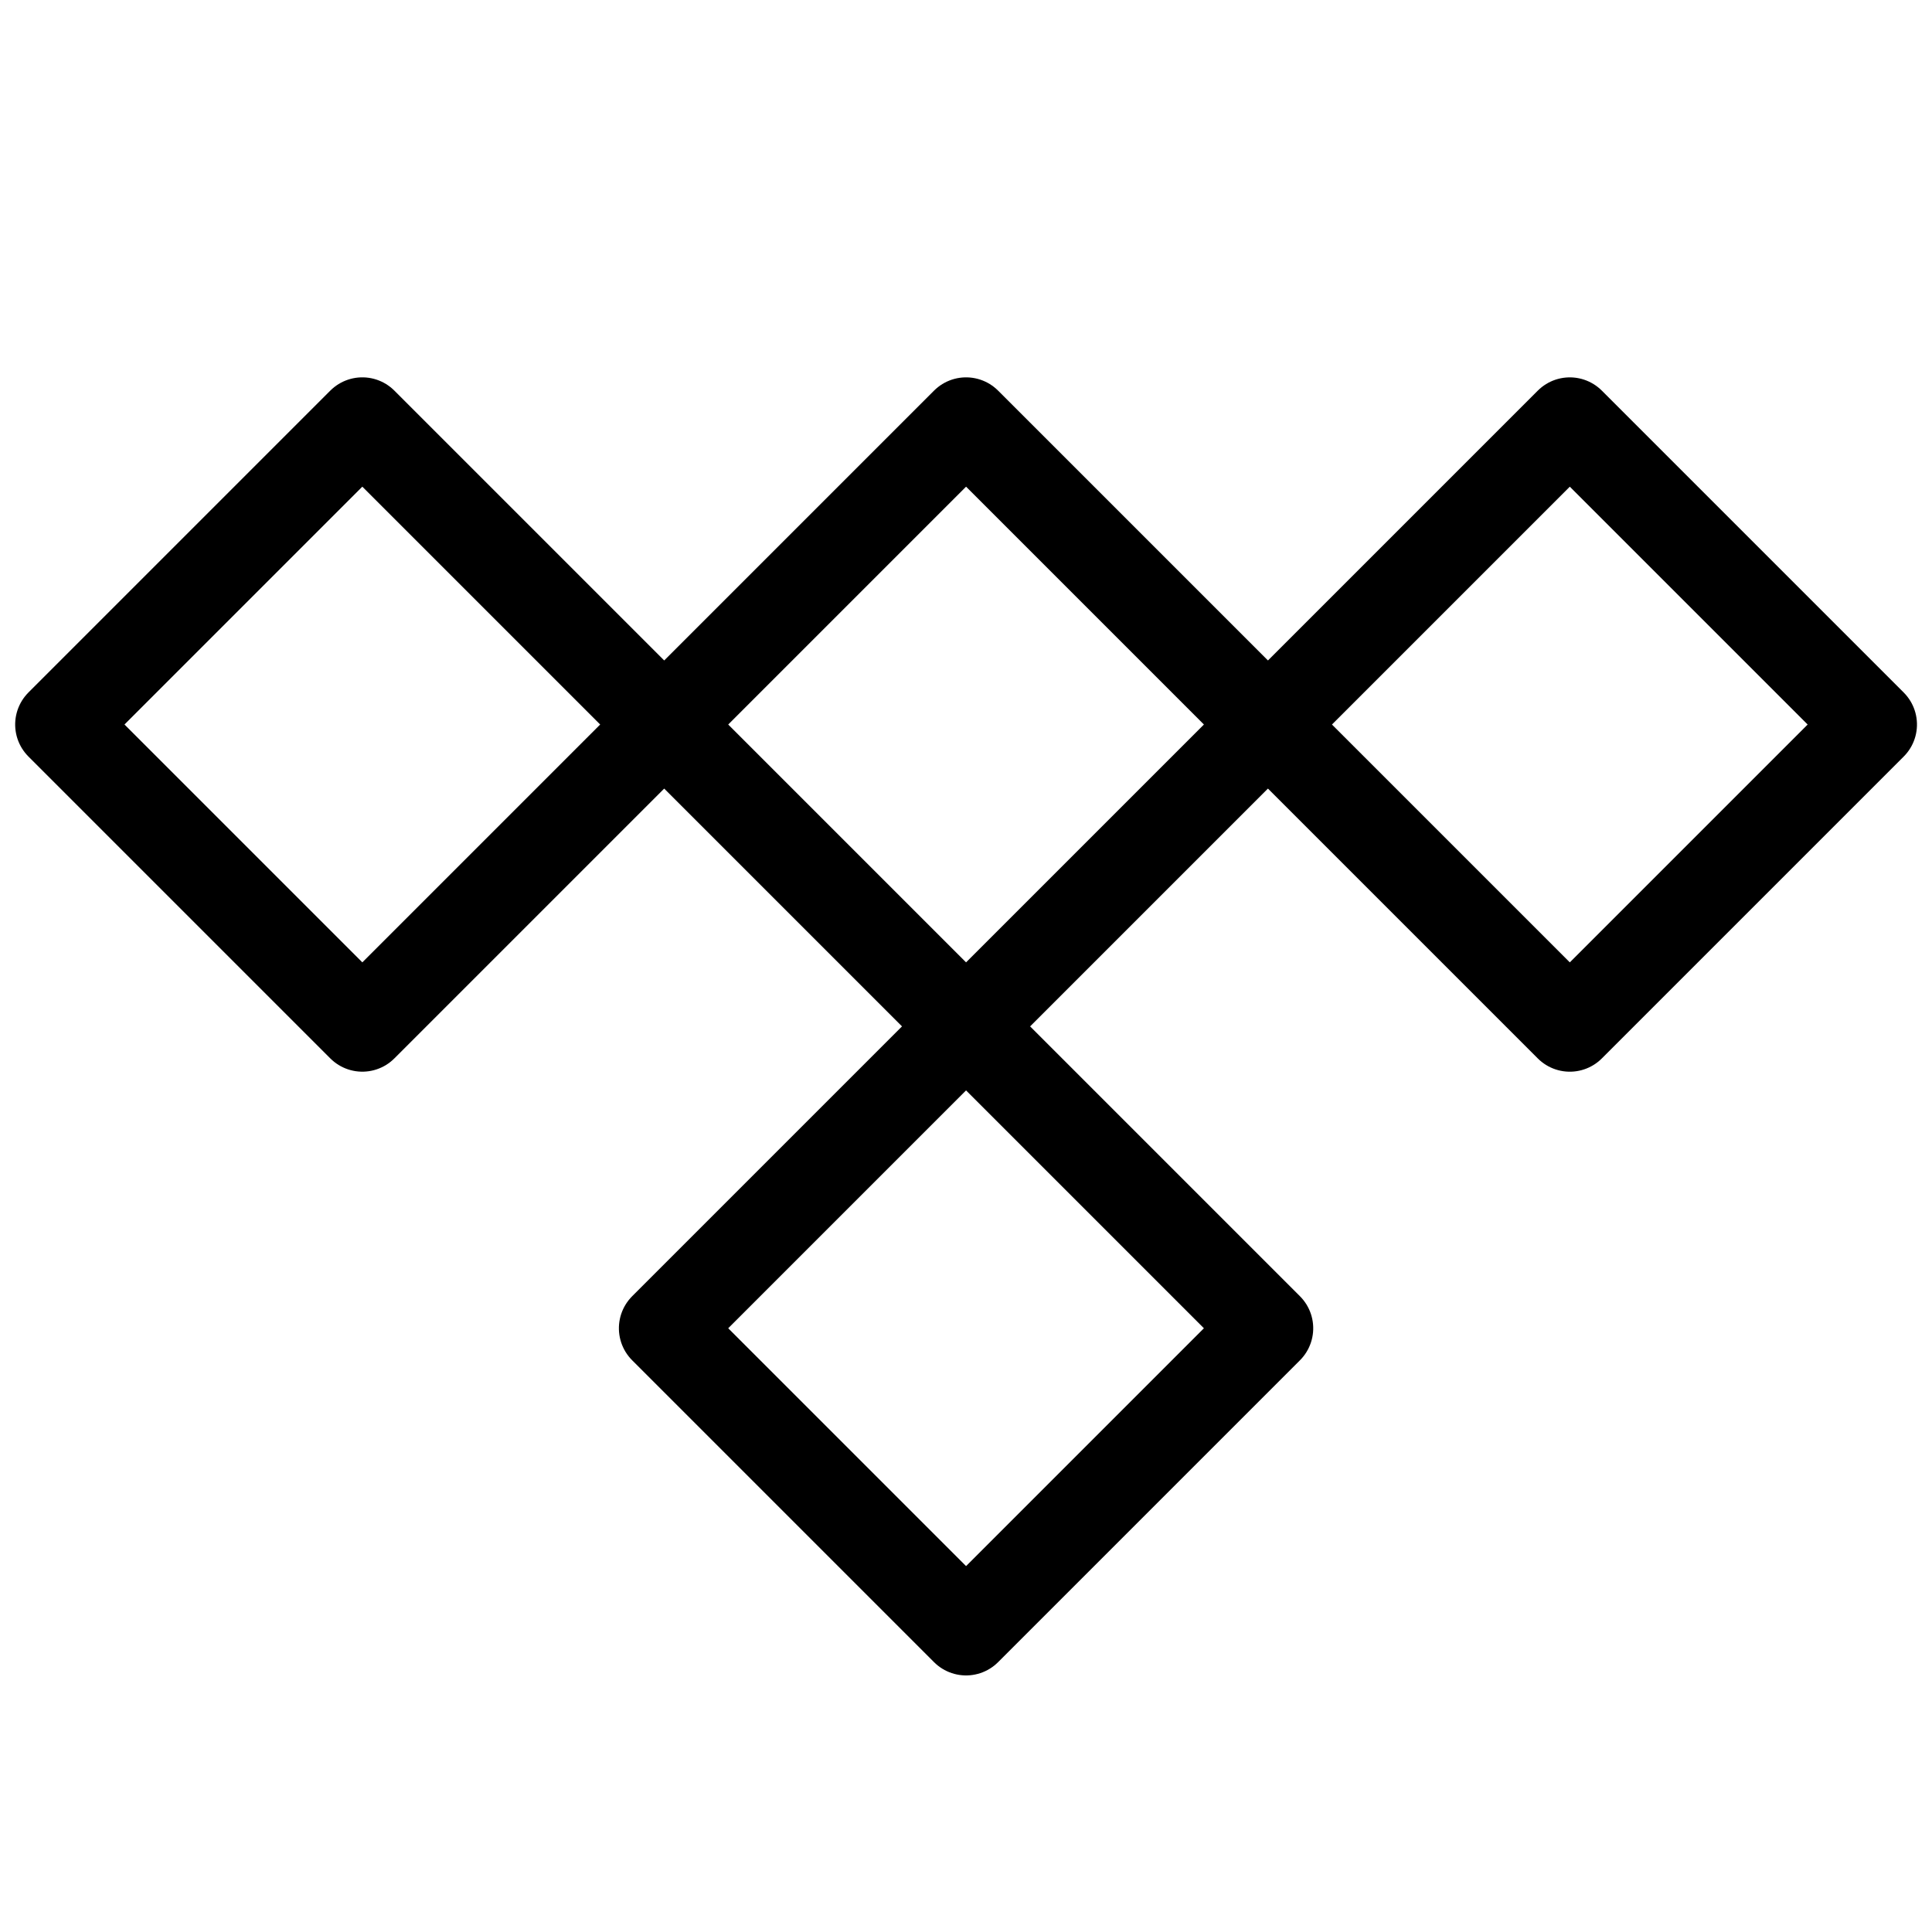 <svg xmlns="http://www.w3.org/2000/svg" viewBox="0 0 256 256"><rect width="256" height="256" fill="none"/><rect x="19.72" y="67.72" width="56.57" height="56.57" transform="translate(-53.82 62.06) rotate(-45)" fill="none" stroke="#000" stroke-linecap="round" stroke-linejoin="round" stroke-width="12"/><rect x="99.72" y="67.72" width="56.57" height="56.57" transform="translate(-30.39 118.63) rotate(-45)" fill="none" stroke="#000" stroke-linecap="round" stroke-linejoin="round" stroke-width="12"/><rect x="99.72" y="147.72" width="56.57" height="56.57" transform="translate(-86.96 142.06) rotate(-45)" fill="none" stroke="#000" stroke-linecap="round" stroke-linejoin="round" stroke-width="12"/><rect x="179.72" y="67.72" width="56.57" height="56.57" transform="translate(-6.96 175.2) rotate(-45)" fill="none" stroke="#000" stroke-linecap="round" stroke-linejoin="round" stroke-width="12"/></svg>
